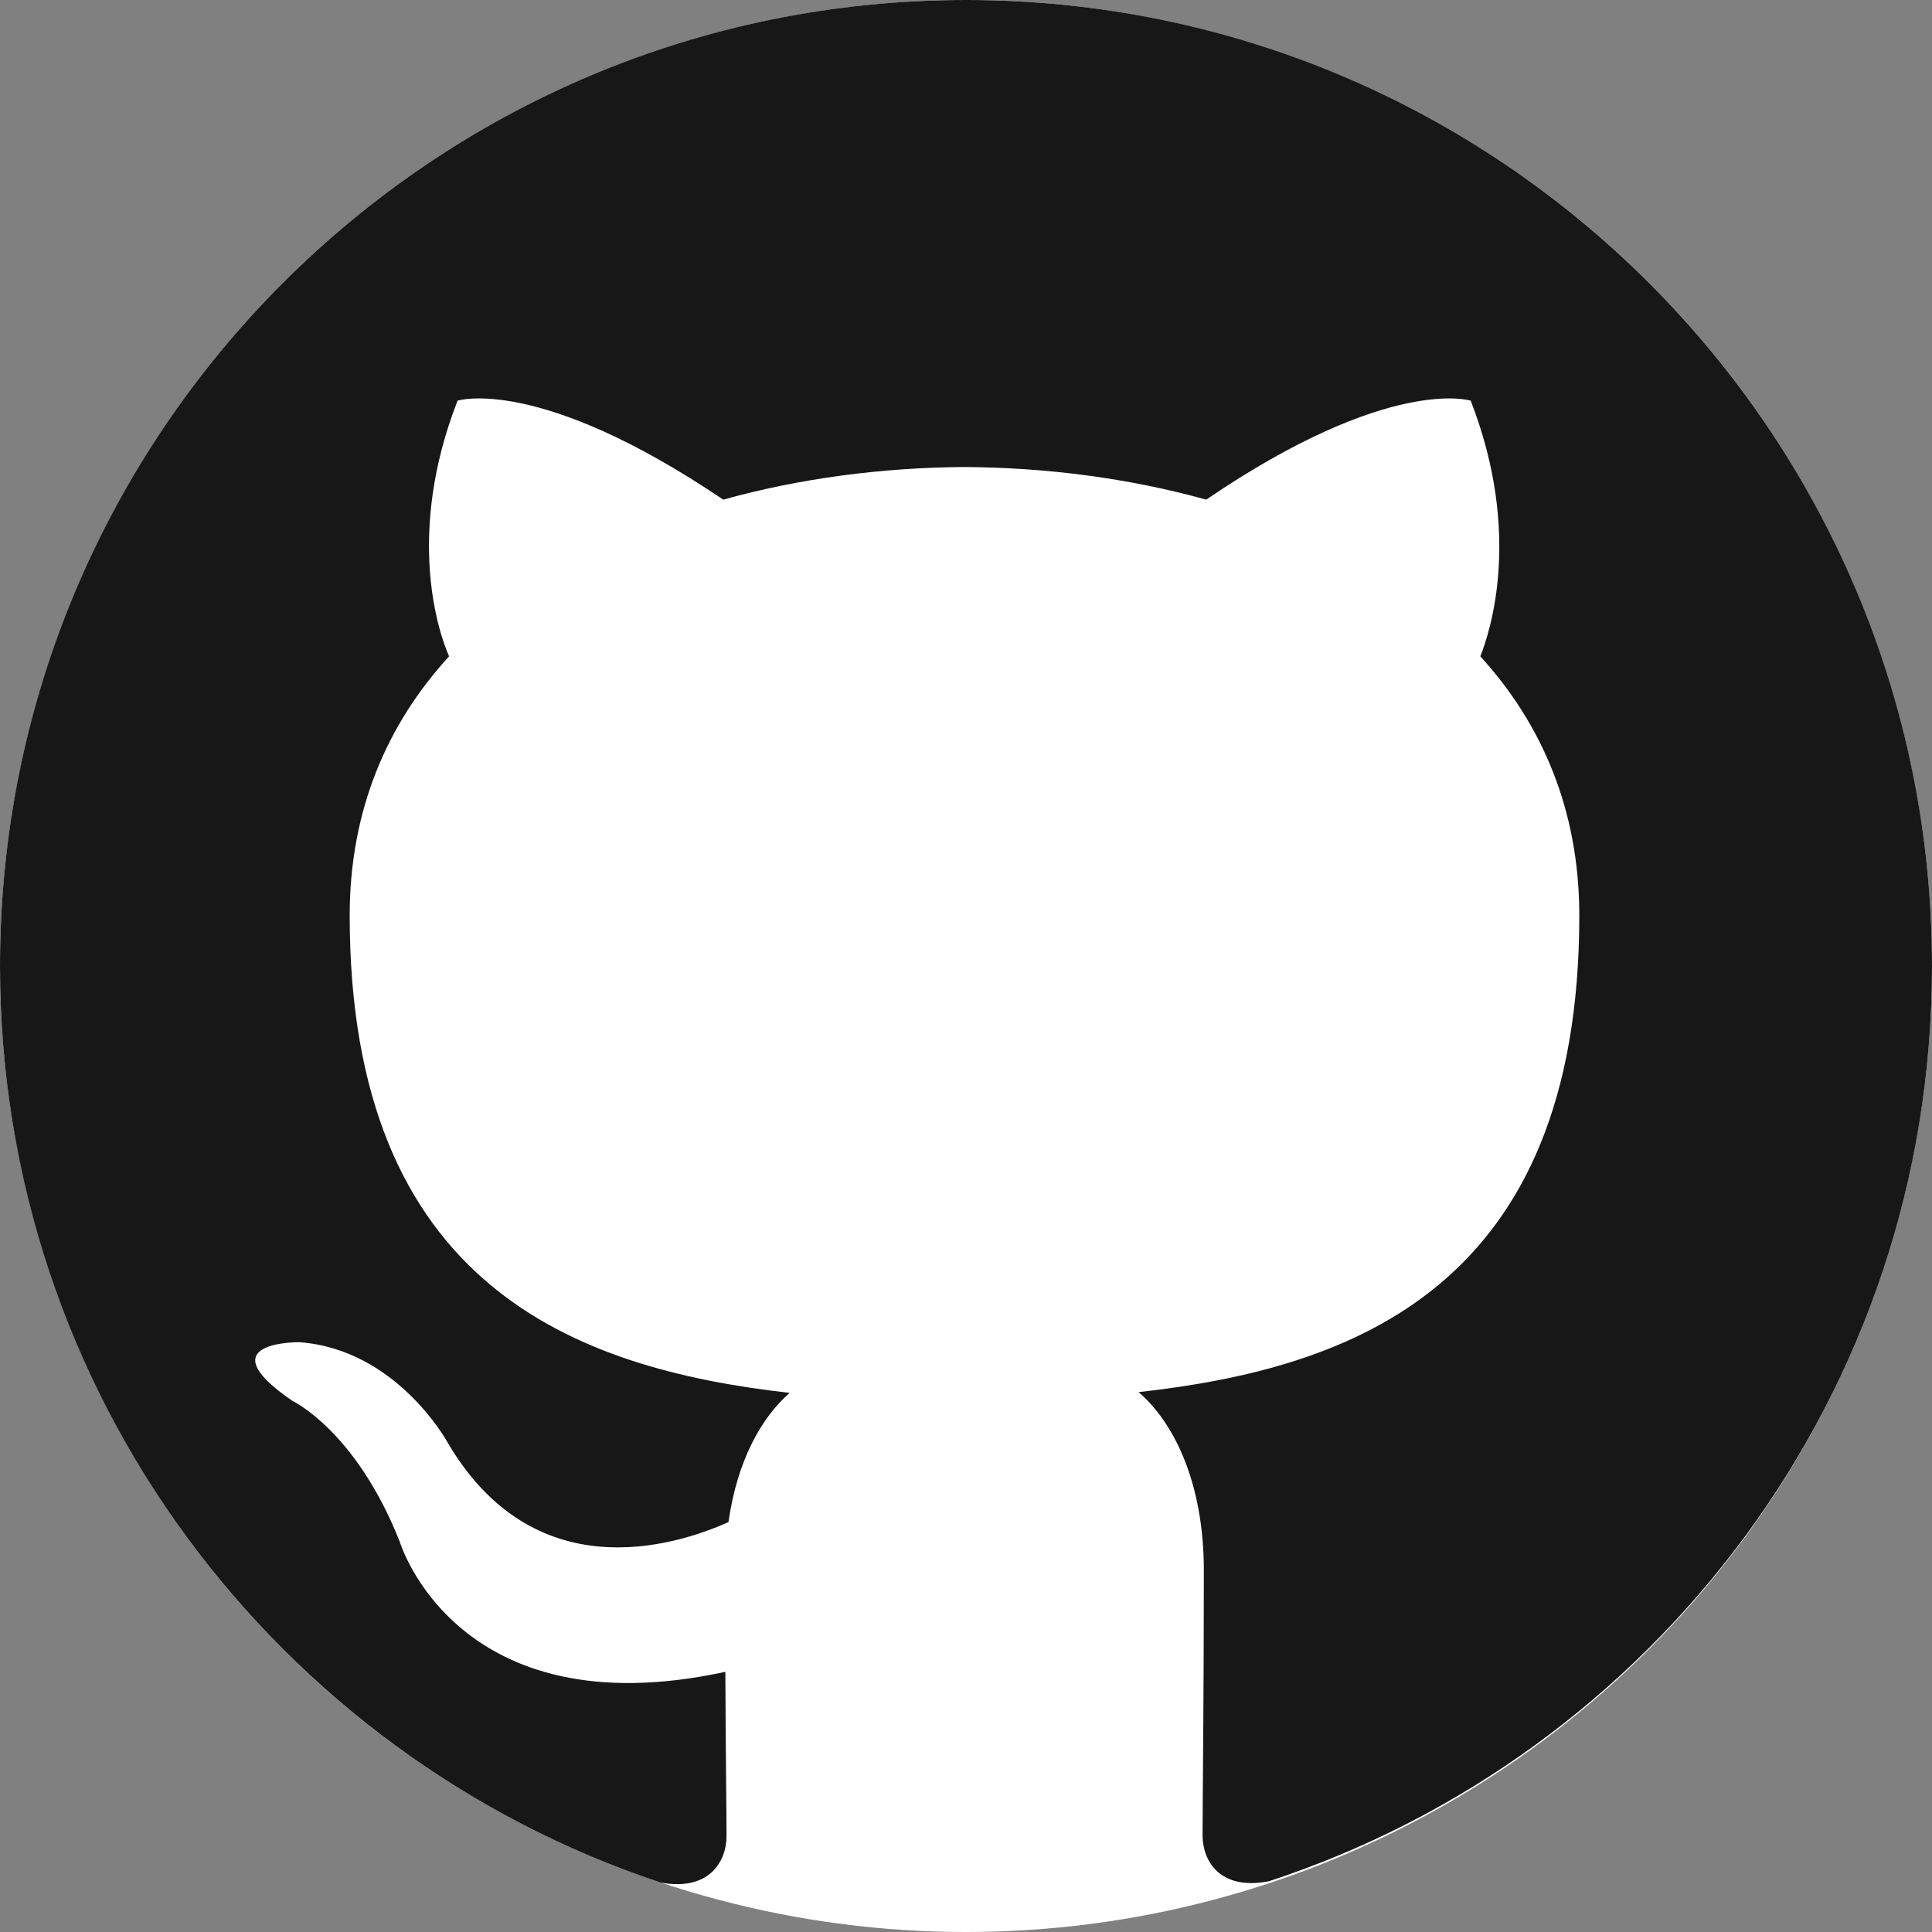 <svg width="18" height="18" viewBox="0 0 18 18" fill="none" xmlns="http://www.w3.org/2000/svg">
<rect x="0" y="0" width="18" height="18" fill="#808080" stroke="none"/>
<circle cx="9" cy="9" r="9" fill="white"/>
<path d="M9 0C4.027 0 0 4.03 0 9C0 12.977 2.579 16.35 6.154 17.539C6.604 17.623 6.769 17.345 6.769 17.106C6.769 16.892 6.761 16.326 6.758 15.576C4.254 16.119 3.726 14.368 3.726 14.368C3.317 13.33 2.725 13.052 2.725 13.052C1.909 12.494 2.788 12.505 2.788 12.505C3.692 12.569 4.166 13.432 4.166 13.432C4.969 14.809 6.273 14.411 6.787 14.181C6.869 13.599 7.1 13.202 7.357 12.977C5.359 12.752 3.258 11.978 3.258 8.53C3.258 7.547 3.607 6.745 4.184 6.115C4.083 5.888 3.779 4.973 4.263 3.733C4.263 3.733 5.017 3.491 6.738 4.655C7.458 4.455 8.223 4.356 8.988 4.351C9.753 4.356 10.518 4.455 11.238 4.655C12.948 3.491 13.702 3.733 13.702 3.733C14.185 4.973 13.882 5.888 13.792 6.115C14.366 6.745 14.714 7.547 14.714 8.53C14.714 11.987 12.611 12.748 10.608 12.97C10.923 13.24 11.216 13.792 11.216 14.635C11.216 15.839 11.204 16.807 11.204 17.099C11.204 17.335 11.362 17.617 11.823 17.527C15.424 16.346 18 12.971 18 9C18 4.03 13.97 0 9 0" fill="#181717"/>
</svg>
